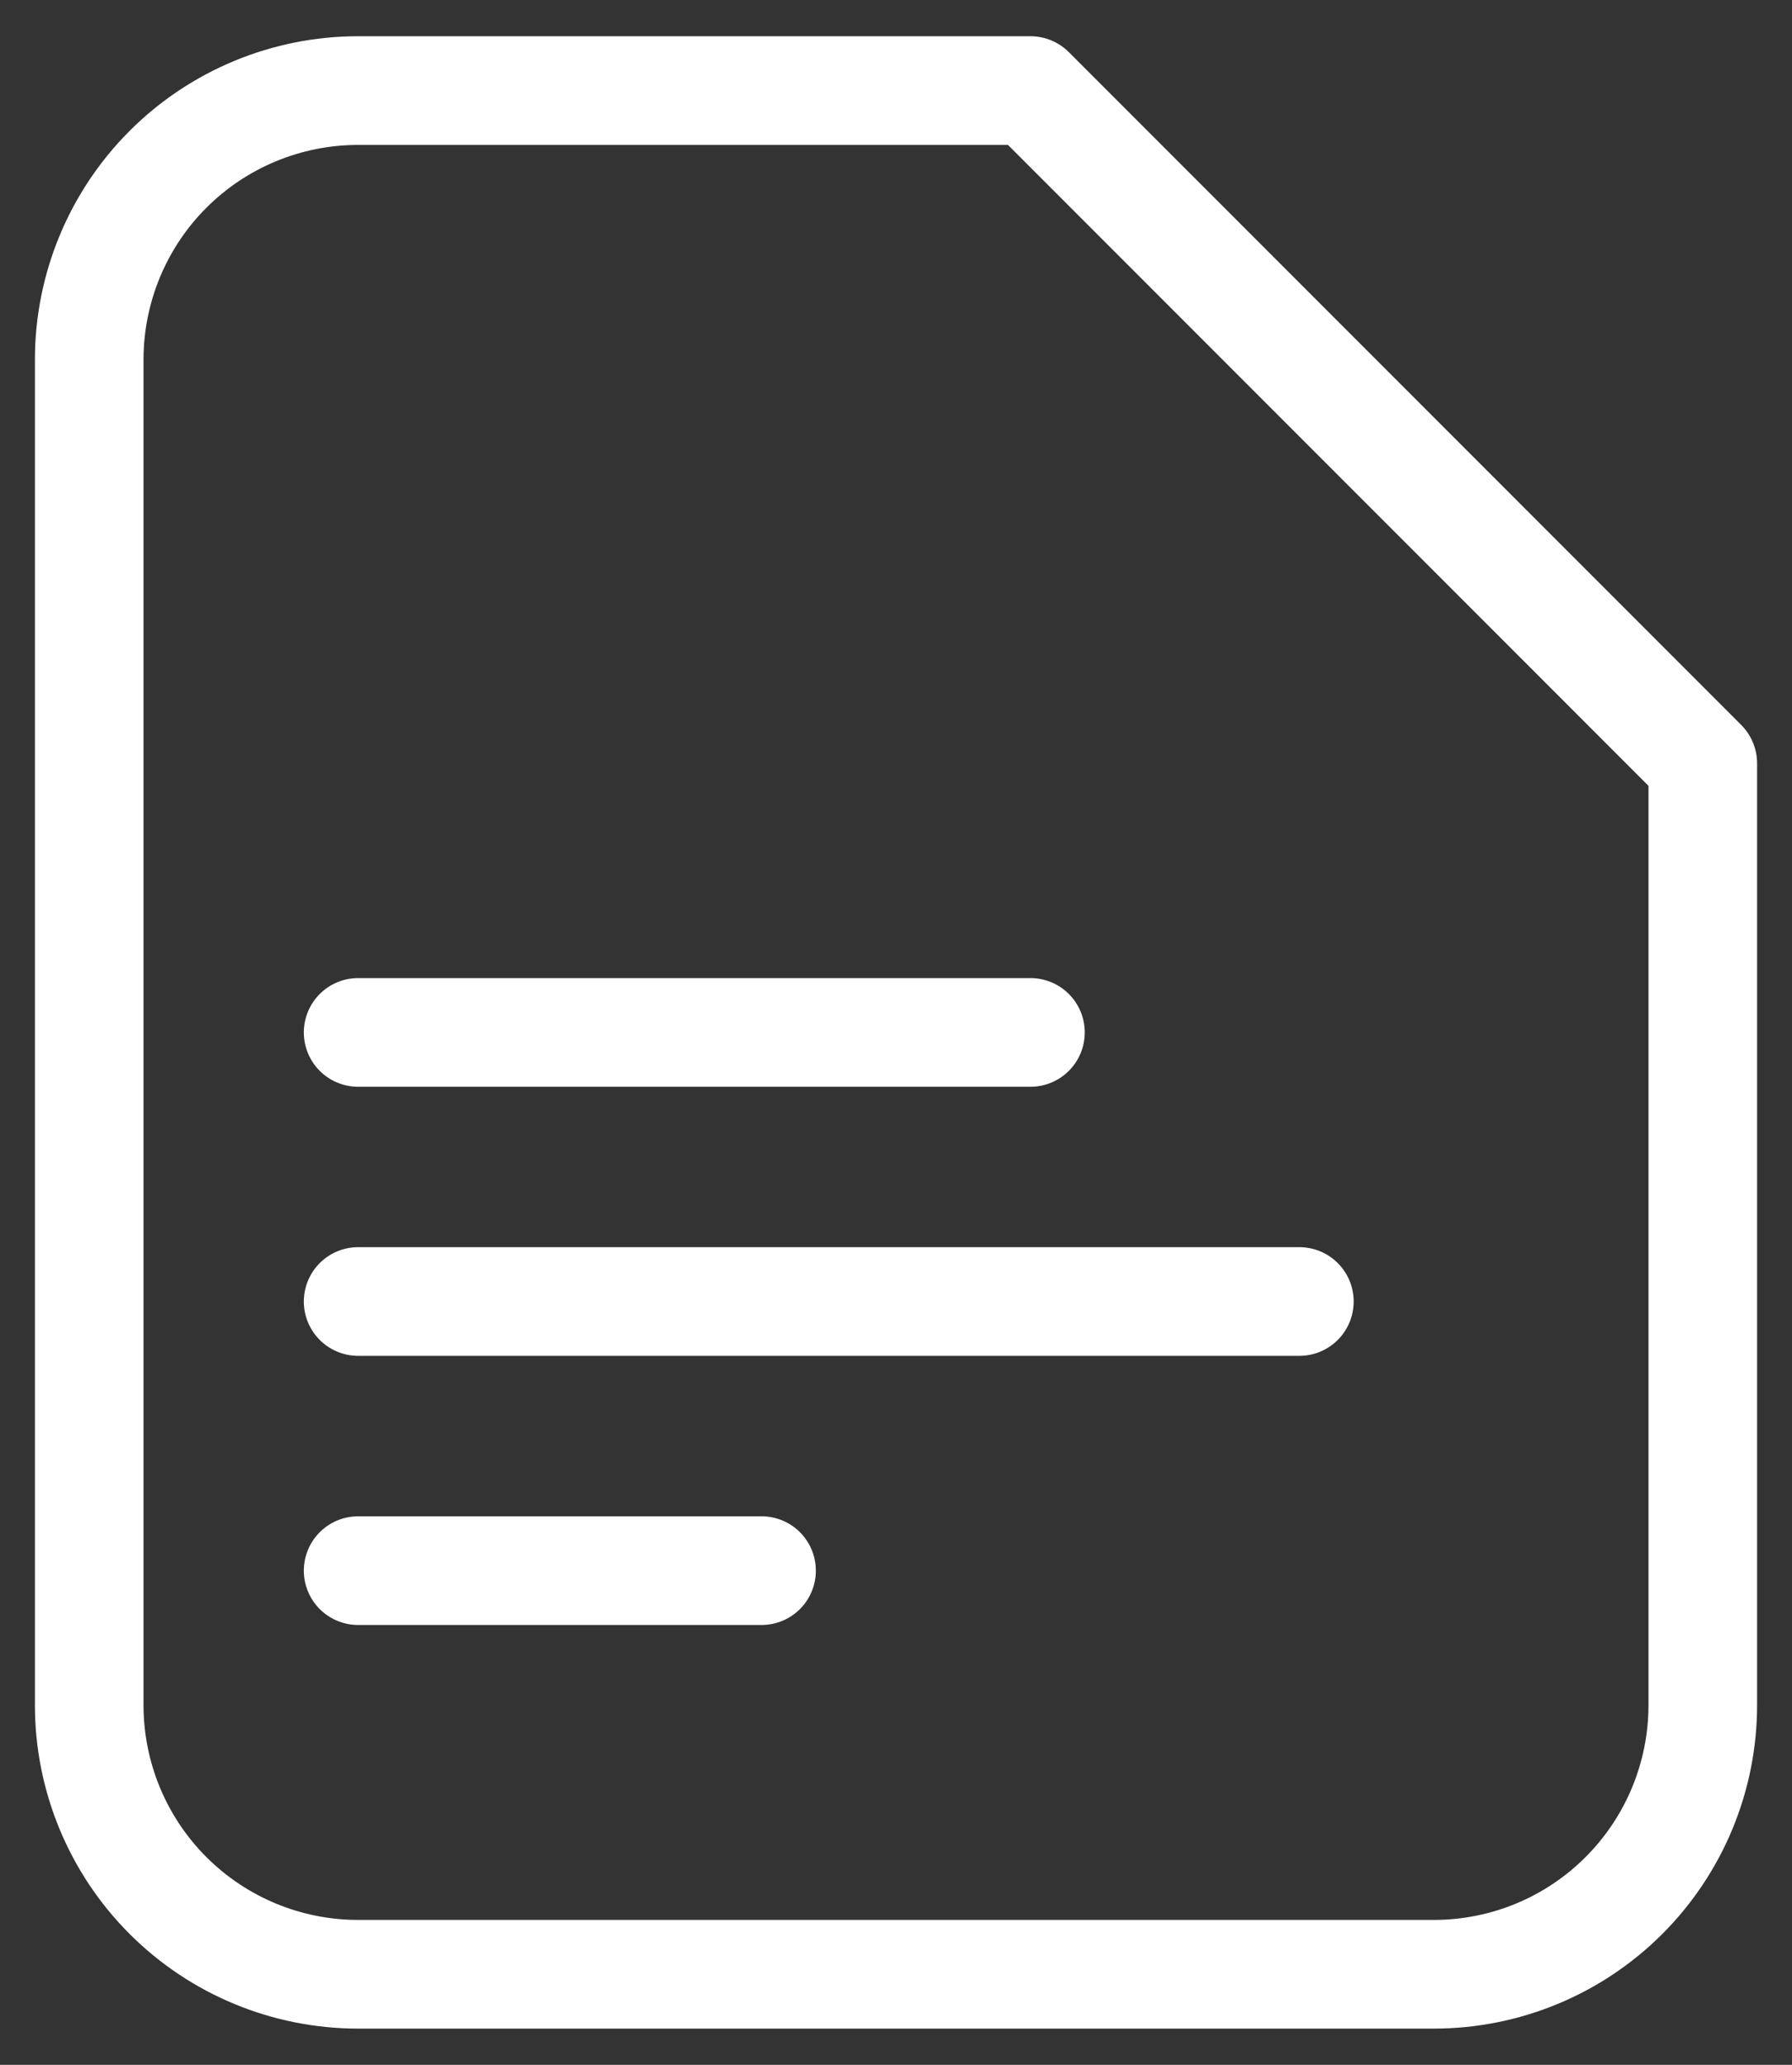 <svg width="33" height="38" viewBox="0 0 33 38" fill="none" xmlns="http://www.w3.org/2000/svg">
<rect x="0" y="0" width="33" height="38" fill="#333333" stroke="none"/>
<path d="M6.595 19H18.976M6.595 23.952H23.928M6.595 28.905H14.024M31.357 31.381V14.048L18.976 1.667H6.595C5.282 1.667 4.022 2.188 3.093 3.117C2.164 4.046 1.643 5.306 1.643 6.619V31.381C1.643 32.694 2.164 33.954 3.093 34.883C4.022 35.812 5.282 36.333 6.595 36.333H26.404C27.718 36.333 28.978 35.812 29.906 34.883C30.835 33.954 31.357 32.694 31.357 31.381Z" stroke="white" stroke-width="2" stroke-linecap="round" stroke-linejoin="round"/>
</svg>
